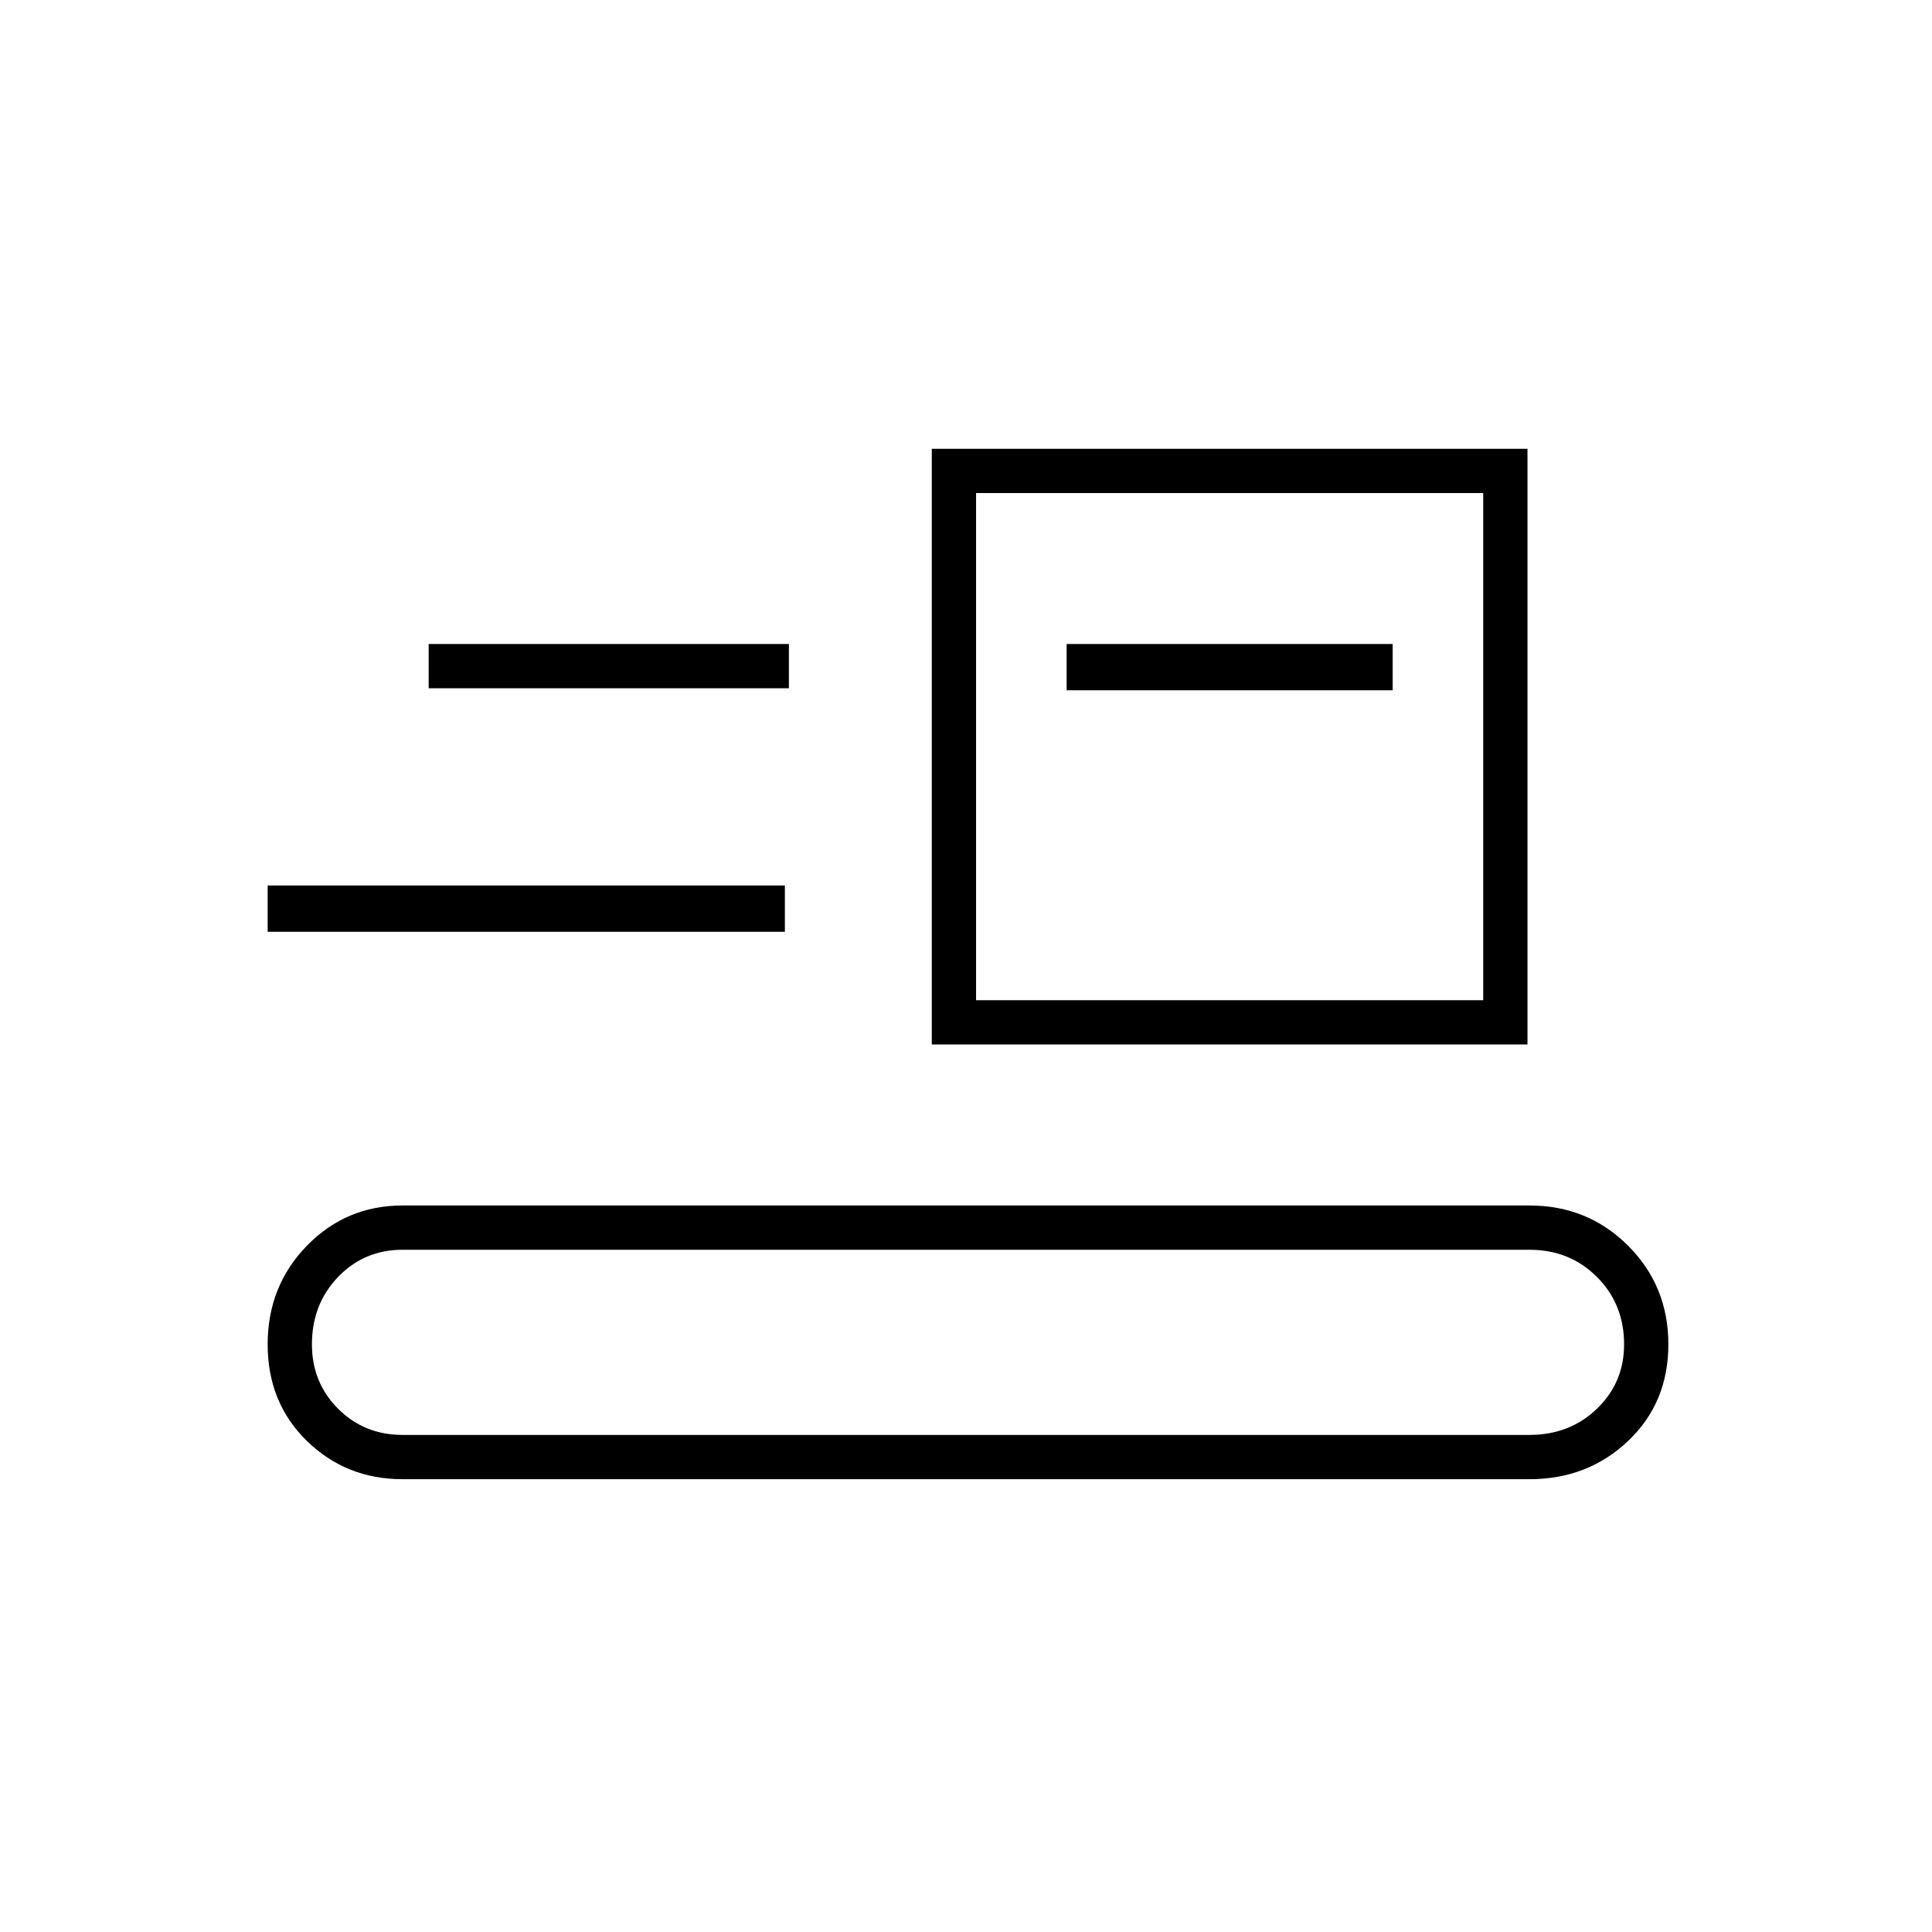 <svg xmlns="http://www.w3.org/2000/svg" height="48" width="48"><path d="M10 36.75q-1.4 0-2.375-.95-.975-.95-.975-2.4t.975-2.45q.975-1 2.375-1h28q1.45 0 2.45 1 1 1 1 2.45 0 1.45-1 2.4t-2.45.95Zm0-1.1h28q1 0 1.675-.65t.675-1.6q0-1-.675-1.675T38 31.05H10q-.95 0-1.6.675-.65.675-.65 1.675 0 .95.65 1.6.65.65 1.6.65Zm13.15-9.7v-14.8h14.8v14.8Zm1.1-1.1h12.6v-12.6h-12.6Zm-17.6-1.7V22H19.5v1.15Zm19.85-6h8.1V16h-8.1Zm-15.85-.05h8.95V16h-8.95Zm13.6 7.75v-12.6 12.6Z"/></svg>